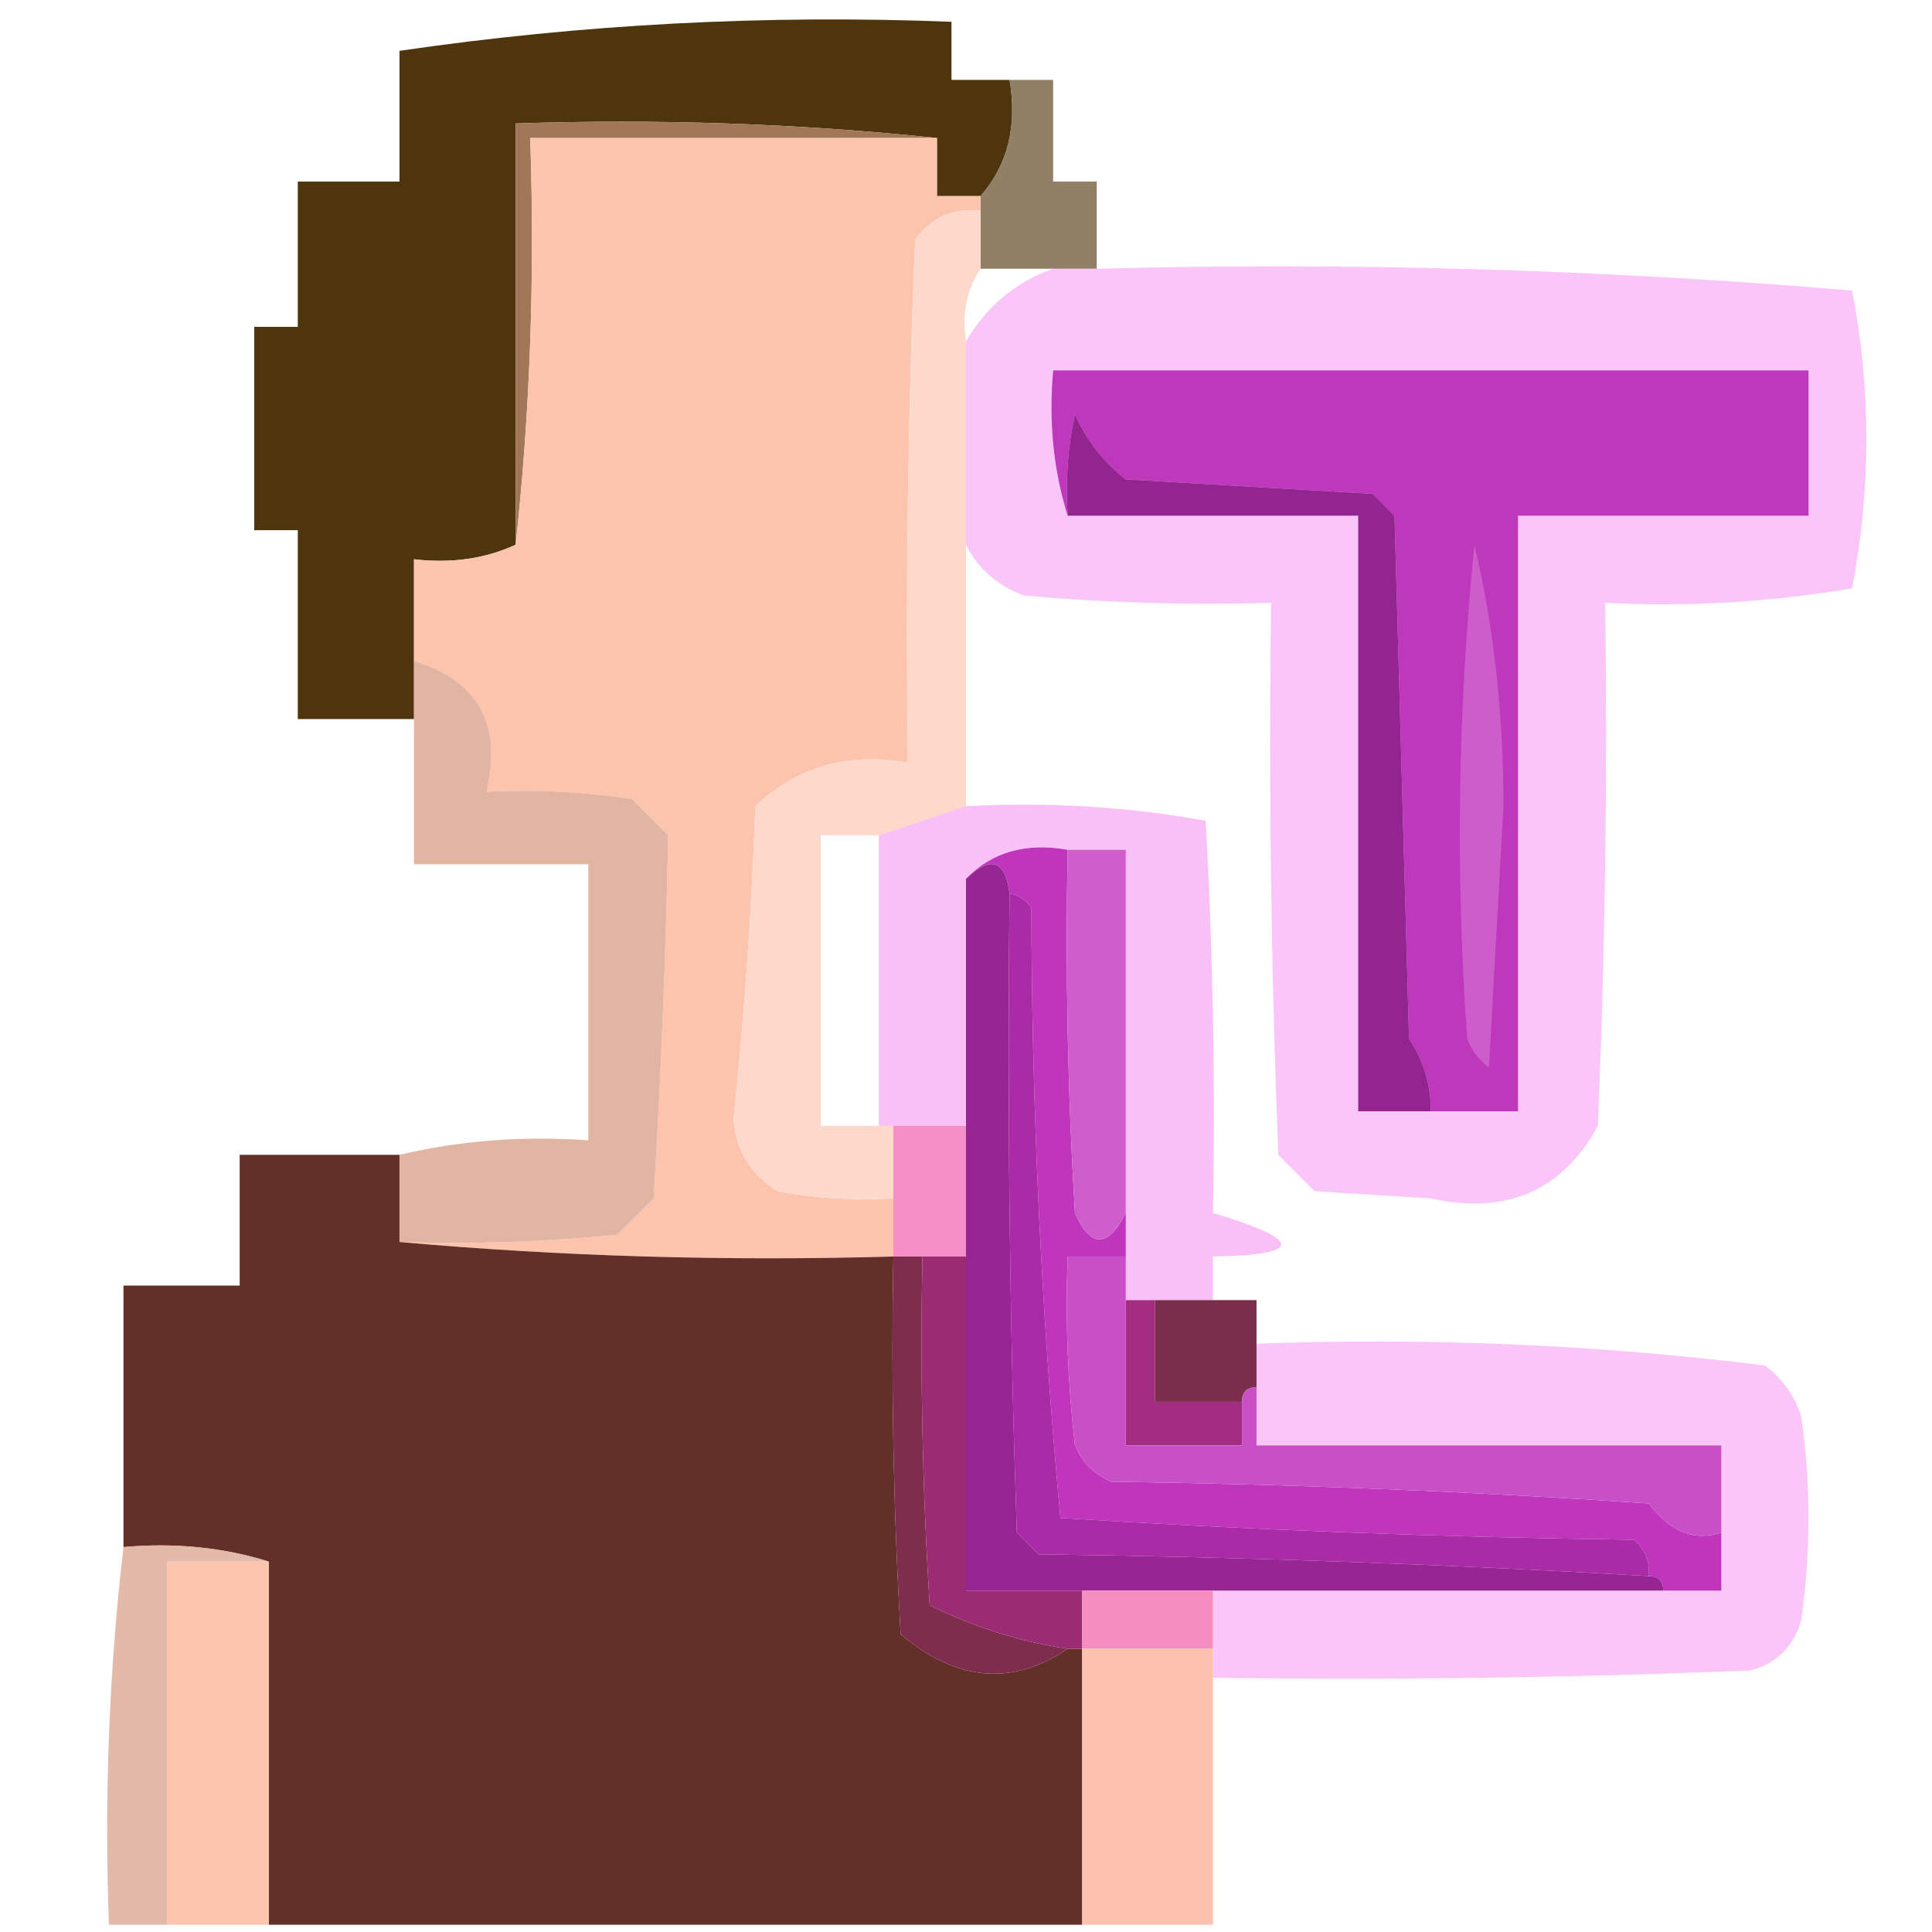 <?xml version="1.0" encoding="UTF-8"?>
<!DOCTYPE svg PUBLIC "-//W3C//DTD SVG 1.1//EN" "http://www.w3.org/Graphics/SVG/1.1/DTD/svg11.dtd">
<svg xmlns="http://www.w3.org/2000/svg" version="1.1" width="133px" height="133px" style="shape-rendering:geometricPrecision; text-rendering:geometricPrecision; image-rendering:optimizeQuality; fill-rule:evenodd; clip-rule:evenodd" xmlns:xlink="http://www.w3.org/1999/xlink">
<g><path style="opacity:0.954" fill="#472c03" d="M 69.5,5.5 C 70.036,8.698 69.369,11.365 67.5,13.5C 66.5,13.5 65.5,13.5 64.5,13.5C 64.5,12.167 64.5,10.833 64.5,9.5C 55.014,8.506 45.348,8.173 35.5,8.5C 35.5,18.167 35.5,27.833 35.5,37.5C 33.393,38.468 31.059,38.802 28.5,38.5C 28.5,40.833 28.5,43.167 28.5,45.5C 28.5,46.833 28.5,48.167 28.5,49.5C 25.833,49.5 23.167,49.5 20.5,49.5C 20.5,45.167 20.5,40.833 20.5,36.5C 19.5,36.5 18.5,36.5 17.5,36.5C 17.5,31.833 17.5,27.167 17.5,22.5C 18.5,22.5 19.5,22.5 20.5,22.5C 20.5,19.167 20.5,15.833 20.5,12.5C 22.833,12.5 25.167,12.5 27.5,12.5C 27.5,9.5 27.5,6.5 27.5,3.5C 40.05,1.664 52.716,0.997 65.5,1.5C 65.5,2.833 65.5,4.167 65.5,5.5C 66.833,5.5 68.167,5.5 69.5,5.5 Z"/></g>
<g><path style="opacity:0.854" fill="#7e6a4c" d="M 69.5,5.5 C 70.5,5.5 71.5,5.5 72.5,5.5C 72.5,7.833 72.5,10.167 72.5,12.5C 73.5,12.5 74.5,12.5 75.5,12.5C 75.5,14.5 75.5,16.5 75.5,18.5C 74.5,18.5 73.5,18.5 72.5,18.5C 70.833,18.5 69.167,18.5 67.5,18.5C 67.5,17.167 67.5,15.833 67.5,14.5C 67.5,14.167 67.5,13.833 67.5,13.5C 69.369,11.365 70.036,8.698 69.5,5.5 Z"/></g>
<g><path style="opacity:1" fill="#a27757" d="M 64.5,9.5 C 55.167,9.5 45.833,9.5 36.5,9.5C 36.827,19.015 36.494,28.348 35.5,37.5C 35.5,27.833 35.5,18.167 35.5,8.5C 45.348,8.173 55.014,8.506 64.5,9.5 Z"/></g>
<g><path style="opacity:1" fill="#fcc3ad" d="M 64.5,9.5 C 64.5,10.833 64.5,12.167 64.5,13.5C 65.5,13.5 66.5,13.5 67.5,13.5C 67.5,13.833 67.5,14.167 67.5,14.5C 65.61,14.296 64.11,14.963 63,16.5C 62.5,28.495 62.334,40.495 62.5,52.5C 58.397,51.769 54.897,52.769 52,55.5C 51.745,62.691 51.245,69.857 50.5,77C 50.643,79.151 51.643,80.818 53.5,82C 56.146,82.497 58.813,82.664 61.5,82.5C 61.5,83.833 61.5,85.167 61.5,86.5C 49.988,86.828 38.654,86.495 27.5,85.5C 32.511,85.666 37.511,85.499 42.5,85C 43.333,84.167 44.167,83.333 45,82.5C 45.502,74.139 45.835,65.806 46,57.5C 45.167,56.667 44.333,55.833 43.5,55C 40.183,54.502 36.85,54.335 33.5,54.5C 34.585,49.83 32.918,46.83 28.5,45.5C 28.5,43.167 28.5,40.833 28.5,38.5C 31.059,38.802 33.393,38.468 35.5,37.5C 36.494,28.348 36.827,19.015 36.5,9.5C 45.833,9.5 55.167,9.5 64.5,9.5 Z"/></g>
<g><path style="opacity:0.879" fill="#fdd4c6" d="M 67.5,14.5 C 67.5,15.833 67.5,17.167 67.5,18.5C 66.549,19.919 66.216,21.585 66.5,23.5C 66.5,28.167 66.5,32.833 66.5,37.5C 66.5,43.5 66.5,49.5 66.5,55.5C 64.5,56.167 62.5,56.833 60.5,57.5C 59.167,57.5 57.833,57.5 56.5,57.5C 56.5,64.167 56.5,70.833 56.5,77.5C 57.833,77.5 59.167,77.5 60.5,77.5C 60.833,77.5 61.167,77.5 61.5,77.5C 61.5,79.167 61.5,80.833 61.5,82.5C 58.813,82.664 56.146,82.497 53.5,82C 51.643,80.818 50.643,79.151 50.5,77C 51.245,69.857 51.745,62.691 52,55.5C 54.897,52.769 58.397,51.769 62.5,52.5C 62.334,40.495 62.5,28.495 63,16.5C 64.11,14.963 65.61,14.296 67.5,14.5 Z"/></g>
<g><path style="opacity:0.265" fill="#ea24e3" d="M 72.5,18.5 C 73.5,18.5 74.5,18.5 75.5,18.5C 92.903,18.042 110.236,18.542 127.5,20C 128.811,26.776 128.811,33.61 127.5,40.5C 121.896,41.454 116.229,41.788 110.5,41.5C 110.667,53.505 110.5,65.505 110,77.5C 107.561,81.977 103.727,83.643 98.5,82.5C 95.833,82.333 93.167,82.167 90.5,82C 89.667,81.167 88.833,80.333 88,79.5C 87.5,66.838 87.333,54.171 87.5,41.5C 81.824,41.666 76.157,41.499 70.5,41C 68.65,40.31 67.316,39.144 66.5,37.5C 66.5,32.833 66.5,28.167 66.5,23.5C 67.914,21.082 69.914,19.415 72.5,18.5 Z"/></g>
<g><path style="opacity:1" fill="#bd38ba" d="M 98.5,76.5 C 98.509,74.692 98.009,73.025 97,71.5C 96.667,59.5 96.333,47.5 96,35.5C 95.5,35 95,34.5 94.5,34C 88.833,33.667 83.167,33.333 77.5,33C 75.951,31.786 74.784,30.286 74,28.5C 73.503,30.81 73.337,33.143 73.5,35.5C 72.521,32.375 72.187,29.042 72.5,25.5C 89.833,25.5 107.167,25.5 124.5,25.5C 124.5,28.833 124.5,32.167 124.5,35.5C 117.833,35.5 111.167,35.5 104.5,35.5C 104.5,49.167 104.5,62.833 104.5,76.5C 102.5,76.5 100.5,76.5 98.5,76.5 Z"/></g>
<g><path style="opacity:1" fill="#932591" d="M 98.5,76.5 C 96.833,76.5 95.167,76.5 93.5,76.5C 93.5,62.833 93.5,49.167 93.5,35.5C 86.833,35.5 80.167,35.5 73.5,35.5C 73.337,33.143 73.503,30.81 74,28.5C 74.784,30.286 75.951,31.786 77.5,33C 83.167,33.333 88.833,33.667 94.5,34C 95,34.5 95.5,35 96,35.5C 96.333,47.5 96.667,59.5 97,71.5C 98.009,73.025 98.509,74.692 98.5,76.5 Z"/></g>
<g><path style="opacity:1" fill="#cc5dca" d="M 101.5,37.5 C 102.829,43.127 103.496,49.127 103.5,55.5C 103.167,61.5 102.833,67.5 102.5,73.5C 101.808,72.975 101.308,72.308 101,71.5C 100.19,60.09 100.357,48.757 101.5,37.5 Z"/></g>
<g><path style="opacity:0.907" fill="#e0ae9a" d="M 28.5,45.5 C 32.918,46.83 34.585,49.83 33.5,54.5C 36.85,54.335 40.183,54.502 43.5,55C 44.333,55.833 45.167,56.667 46,57.5C 45.835,65.806 45.502,74.139 45,82.5C 44.167,83.333 43.333,84.167 42.5,85C 37.511,85.499 32.511,85.666 27.5,85.5C 27.5,83.5 27.5,81.5 27.5,79.5C 31.634,78.515 35.968,78.182 40.5,78.5C 40.5,72.167 40.5,65.833 40.5,59.5C 36.5,59.5 32.5,59.5 28.5,59.5C 28.5,56.167 28.5,52.833 28.5,49.5C 28.5,48.167 28.5,46.833 28.5,45.5 Z"/></g>
<g><path style="opacity:0.288" fill="#ea26e3" d="M 66.5,55.5 C 72.093,55.193 77.593,55.527 83,56.5C 83.5,65.494 83.666,74.494 83.5,83.5C 89.764,85.386 89.764,86.386 83.5,86.5C 83.5,87.5 83.5,88.5 83.5,89.5C 82.167,89.5 80.833,89.5 79.5,89.5C 78.833,89.5 78.167,89.5 77.5,89.5C 77.5,88.5 77.5,87.5 77.5,86.5C 77.5,85.5 77.5,84.5 77.5,83.5C 77.5,75.167 77.5,66.833 77.5,58.5C 76.167,58.5 74.833,58.5 73.5,58.5C 70.612,57.99 68.279,58.657 66.5,60.5C 66.5,66.167 66.5,71.833 66.5,77.5C 64.833,77.5 63.167,77.5 61.5,77.5C 61.167,77.5 60.833,77.5 60.5,77.5C 60.5,70.833 60.5,64.167 60.5,57.5C 62.5,56.833 64.5,56.167 66.5,55.5 Z"/></g>
<g><path style="opacity:1" fill="#bf36bc" d="M 73.5,58.5 C 73.334,66.84 73.5,75.173 74,83.5C 75.092,85.931 76.259,85.931 77.5,83.5C 77.5,84.5 77.5,85.5 77.5,86.5C 76.167,86.5 74.833,86.5 73.5,86.5C 73.334,90.846 73.501,95.179 74,99.5C 74.5,100.667 75.333,101.5 76.5,102C 88.847,102.167 101.18,102.667 113.5,103.5C 114.98,105.457 116.647,106.124 118.5,105.5C 118.5,106.833 118.5,108.167 118.5,109.5C 117.167,109.5 115.833,109.5 114.5,109.5C 114.5,108.833 114.167,108.5 113.5,108.5C 113.586,107.504 113.252,106.671 112.5,106C 99.258,105.824 86.091,105.324 73,104.5C 71.701,90.594 71.034,76.594 71,62.5C 70.617,61.944 70.117,61.611 69.5,61.5C 69.196,59.204 68.196,58.871 66.5,60.5C 68.279,58.657 70.612,57.99 73.5,58.5 Z"/></g>
<g><path style="opacity:1" fill="#cf5ecc" d="M 73.5,58.5 C 74.833,58.5 76.167,58.5 77.5,58.5C 77.5,66.833 77.5,75.167 77.5,83.5C 76.259,85.931 75.092,85.931 74,83.5C 73.5,75.173 73.334,66.84 73.5,58.5 Z"/></g>
<g><path style="opacity:1" fill="#f68fc5" d="M 61.5,77.5 C 63.167,77.5 64.833,77.5 66.5,77.5C 66.5,80.5 66.5,83.5 66.5,86.5C 65.5,86.5 64.5,86.5 63.5,86.5C 62.833,86.5 62.167,86.5 61.5,86.5C 61.5,85.167 61.5,83.833 61.5,82.5C 61.5,80.833 61.5,79.167 61.5,77.5 Z"/></g>
<g><path style="opacity:1" fill="#633029" d="M 27.5,79.5 C 27.5,81.5 27.5,83.5 27.5,85.5C 38.654,86.495 49.988,86.828 61.5,86.5C 61.334,95.173 61.5,103.84 62,112.5C 65.859,115.756 69.692,116.09 73.5,113.5C 73.833,113.5 74.167,113.5 74.5,113.5C 74.5,119.833 74.5,126.167 74.5,132.5C 55.833,132.5 37.167,132.5 18.5,132.5C 18.5,124.167 18.5,115.833 18.5,107.5C 15.375,106.521 12.042,106.187 8.5,106.5C 8.5,100.5 8.5,94.5 8.5,88.5C 11.167,88.5 13.833,88.5 16.5,88.5C 16.5,85.5 16.5,82.5 16.5,79.5C 20.167,79.5 23.833,79.5 27.5,79.5 Z"/></g>
<g><path style="opacity:1" fill="#7e2d4d" d="M 61.5,86.5 C 62.167,86.5 62.833,86.5 63.5,86.5C 63.334,94.507 63.5,102.507 64,110.5C 67.051,112.019 70.218,113.019 73.5,113.5C 69.692,116.09 65.859,115.756 62,112.5C 61.5,103.84 61.334,95.173 61.5,86.5 Z"/></g>
<g><path style="opacity:1" fill="#9b2c74" d="M 63.5,86.5 C 64.5,86.5 65.5,86.5 66.5,86.5C 66.5,94.167 66.5,101.833 66.5,109.5C 69.167,109.5 71.833,109.5 74.5,109.5C 74.5,110.833 74.5,112.167 74.5,113.5C 74.167,113.5 73.833,113.5 73.5,113.5C 70.218,113.019 67.051,112.019 64,110.5C 63.5,102.507 63.334,94.507 63.5,86.5 Z"/></g>
<g><path style="opacity:0.26" fill="#ea25e3" d="M 86.5,92.5 C 98.243,92.064 109.91,92.564 121.5,94C 122.701,94.903 123.535,96.069 124,97.5C 124.667,102.167 124.667,106.833 124,111.5C 123.5,113.333 122.333,114.5 120.5,115C 108.171,115.5 95.838,115.667 83.5,115.5C 83.5,114.833 83.5,114.167 83.5,113.5C 83.5,112.167 83.5,110.833 83.5,109.5C 93.833,109.5 104.167,109.5 114.5,109.5C 115.833,109.5 117.167,109.5 118.5,109.5C 118.5,108.167 118.5,106.833 118.5,105.5C 118.5,103.5 118.5,101.5 118.5,99.5C 107.833,99.5 97.167,99.5 86.5,99.5C 86.5,98.167 86.5,96.833 86.5,95.5C 86.5,94.5 86.5,93.5 86.5,92.5 Z"/></g>
<g><path style="opacity:1" fill="#7b2e49" d="M 79.5,89.5 C 80.833,89.5 82.167,89.5 83.5,89.5C 84.5,89.5 85.5,89.5 86.5,89.5C 86.5,90.5 86.5,91.5 86.5,92.5C 86.5,93.5 86.5,94.5 86.5,95.5C 85.833,95.5 85.5,95.833 85.5,96.5C 83.5,96.5 81.5,96.5 79.5,96.5C 79.5,94.167 79.5,91.833 79.5,89.5 Z"/></g>
<g><path style="opacity:1" fill="#a22d81" d="M 77.5,89.5 C 78.167,89.5 78.833,89.5 79.5,89.5C 79.5,91.833 79.5,94.167 79.5,96.5C 81.5,96.5 83.5,96.5 85.5,96.5C 85.5,97.5 85.5,98.5 85.5,99.5C 82.833,99.5 80.167,99.5 77.5,99.5C 77.5,96.167 77.5,92.833 77.5,89.5 Z"/></g>
<g><path style="opacity:1" fill="#c84fc5" d="M 77.5,86.5 C 77.5,87.5 77.5,88.5 77.5,89.5C 77.5,92.833 77.5,96.167 77.5,99.5C 80.167,99.5 82.833,99.5 85.5,99.5C 85.5,98.5 85.5,97.5 85.5,96.5C 85.5,95.833 85.833,95.5 86.5,95.5C 86.5,96.833 86.5,98.167 86.5,99.5C 97.167,99.5 107.833,99.5 118.5,99.5C 118.5,101.5 118.5,103.5 118.5,105.5C 116.647,106.124 114.98,105.457 113.5,103.5C 101.18,102.667 88.847,102.167 76.5,102C 75.333,101.5 74.5,100.667 74,99.5C 73.501,95.179 73.334,90.846 73.5,86.5C 74.833,86.5 76.167,86.5 77.5,86.5 Z"/></g>
<g><path style="opacity:0.802" fill="#dca996" d="M 8.5,106.5 C 12.042,106.187 15.375,106.521 18.5,107.5C 16.167,107.5 13.833,107.5 11.5,107.5C 11.5,115.833 11.5,124.167 11.5,132.5C 10.167,132.5 8.833,132.5 7.5,132.5C 7.174,123.651 7.507,114.984 8.5,106.5 Z"/></g>
<g><path style="opacity:1" fill="#a92ba6" d="M 69.5,61.5 C 70.117,61.611 70.617,61.944 71,62.5C 71.034,76.594 71.701,90.594 73,104.5C 86.091,105.324 99.258,105.824 112.5,106C 113.252,106.671 113.586,107.504 113.5,108.5C 99.575,107.684 85.575,107.184 71.5,107C 71,106.5 70.5,106 70,105.5C 69.5,90.837 69.333,76.171 69.5,61.5 Z"/></g>
<g><path style="opacity:1" fill="#fcc4ad" d="M 18.5,107.5 C 18.5,115.833 18.5,124.167 18.5,132.5C 16.167,132.5 13.833,132.5 11.5,132.5C 11.5,124.167 11.5,115.833 11.5,107.5C 13.833,107.5 16.167,107.5 18.5,107.5 Z"/></g>
<g><path style="opacity:1" fill="#972694" d="M 69.5,61.5 C 69.333,76.171 69.5,90.837 70,105.5C 70.5,106 71,106.5 71.5,107C 85.575,107.184 99.575,107.684 113.5,108.5C 114.167,108.5 114.5,108.833 114.5,109.5C 104.167,109.5 93.833,109.5 83.5,109.5C 80.5,109.5 77.5,109.5 74.5,109.5C 71.833,109.5 69.167,109.5 66.5,109.5C 66.5,101.833 66.5,94.167 66.5,86.5C 66.5,83.5 66.5,80.5 66.5,77.5C 66.5,71.833 66.5,66.167 66.5,60.5C 68.196,58.871 69.196,59.204 69.5,61.5 Z"/></g>
<g><path style="opacity:1" fill="#f68dc0" d="M 74.5,109.5 C 77.5,109.5 80.5,109.5 83.5,109.5C 83.5,110.833 83.5,112.167 83.5,113.5C 80.5,113.5 77.5,113.5 74.5,113.5C 74.5,112.167 74.5,110.833 74.5,109.5 Z"/></g>
<g><path style="opacity:1" fill="#fcc2ae" d="M 74.5,113.5 C 77.5,113.5 80.5,113.5 83.5,113.5C 83.5,114.167 83.5,114.833 83.5,115.5C 83.5,121.167 83.5,126.833 83.5,132.5C 80.5,132.5 77.5,132.5 74.5,132.5C 74.5,126.167 74.5,119.833 74.5,113.5 Z"/></g>
</svg>
